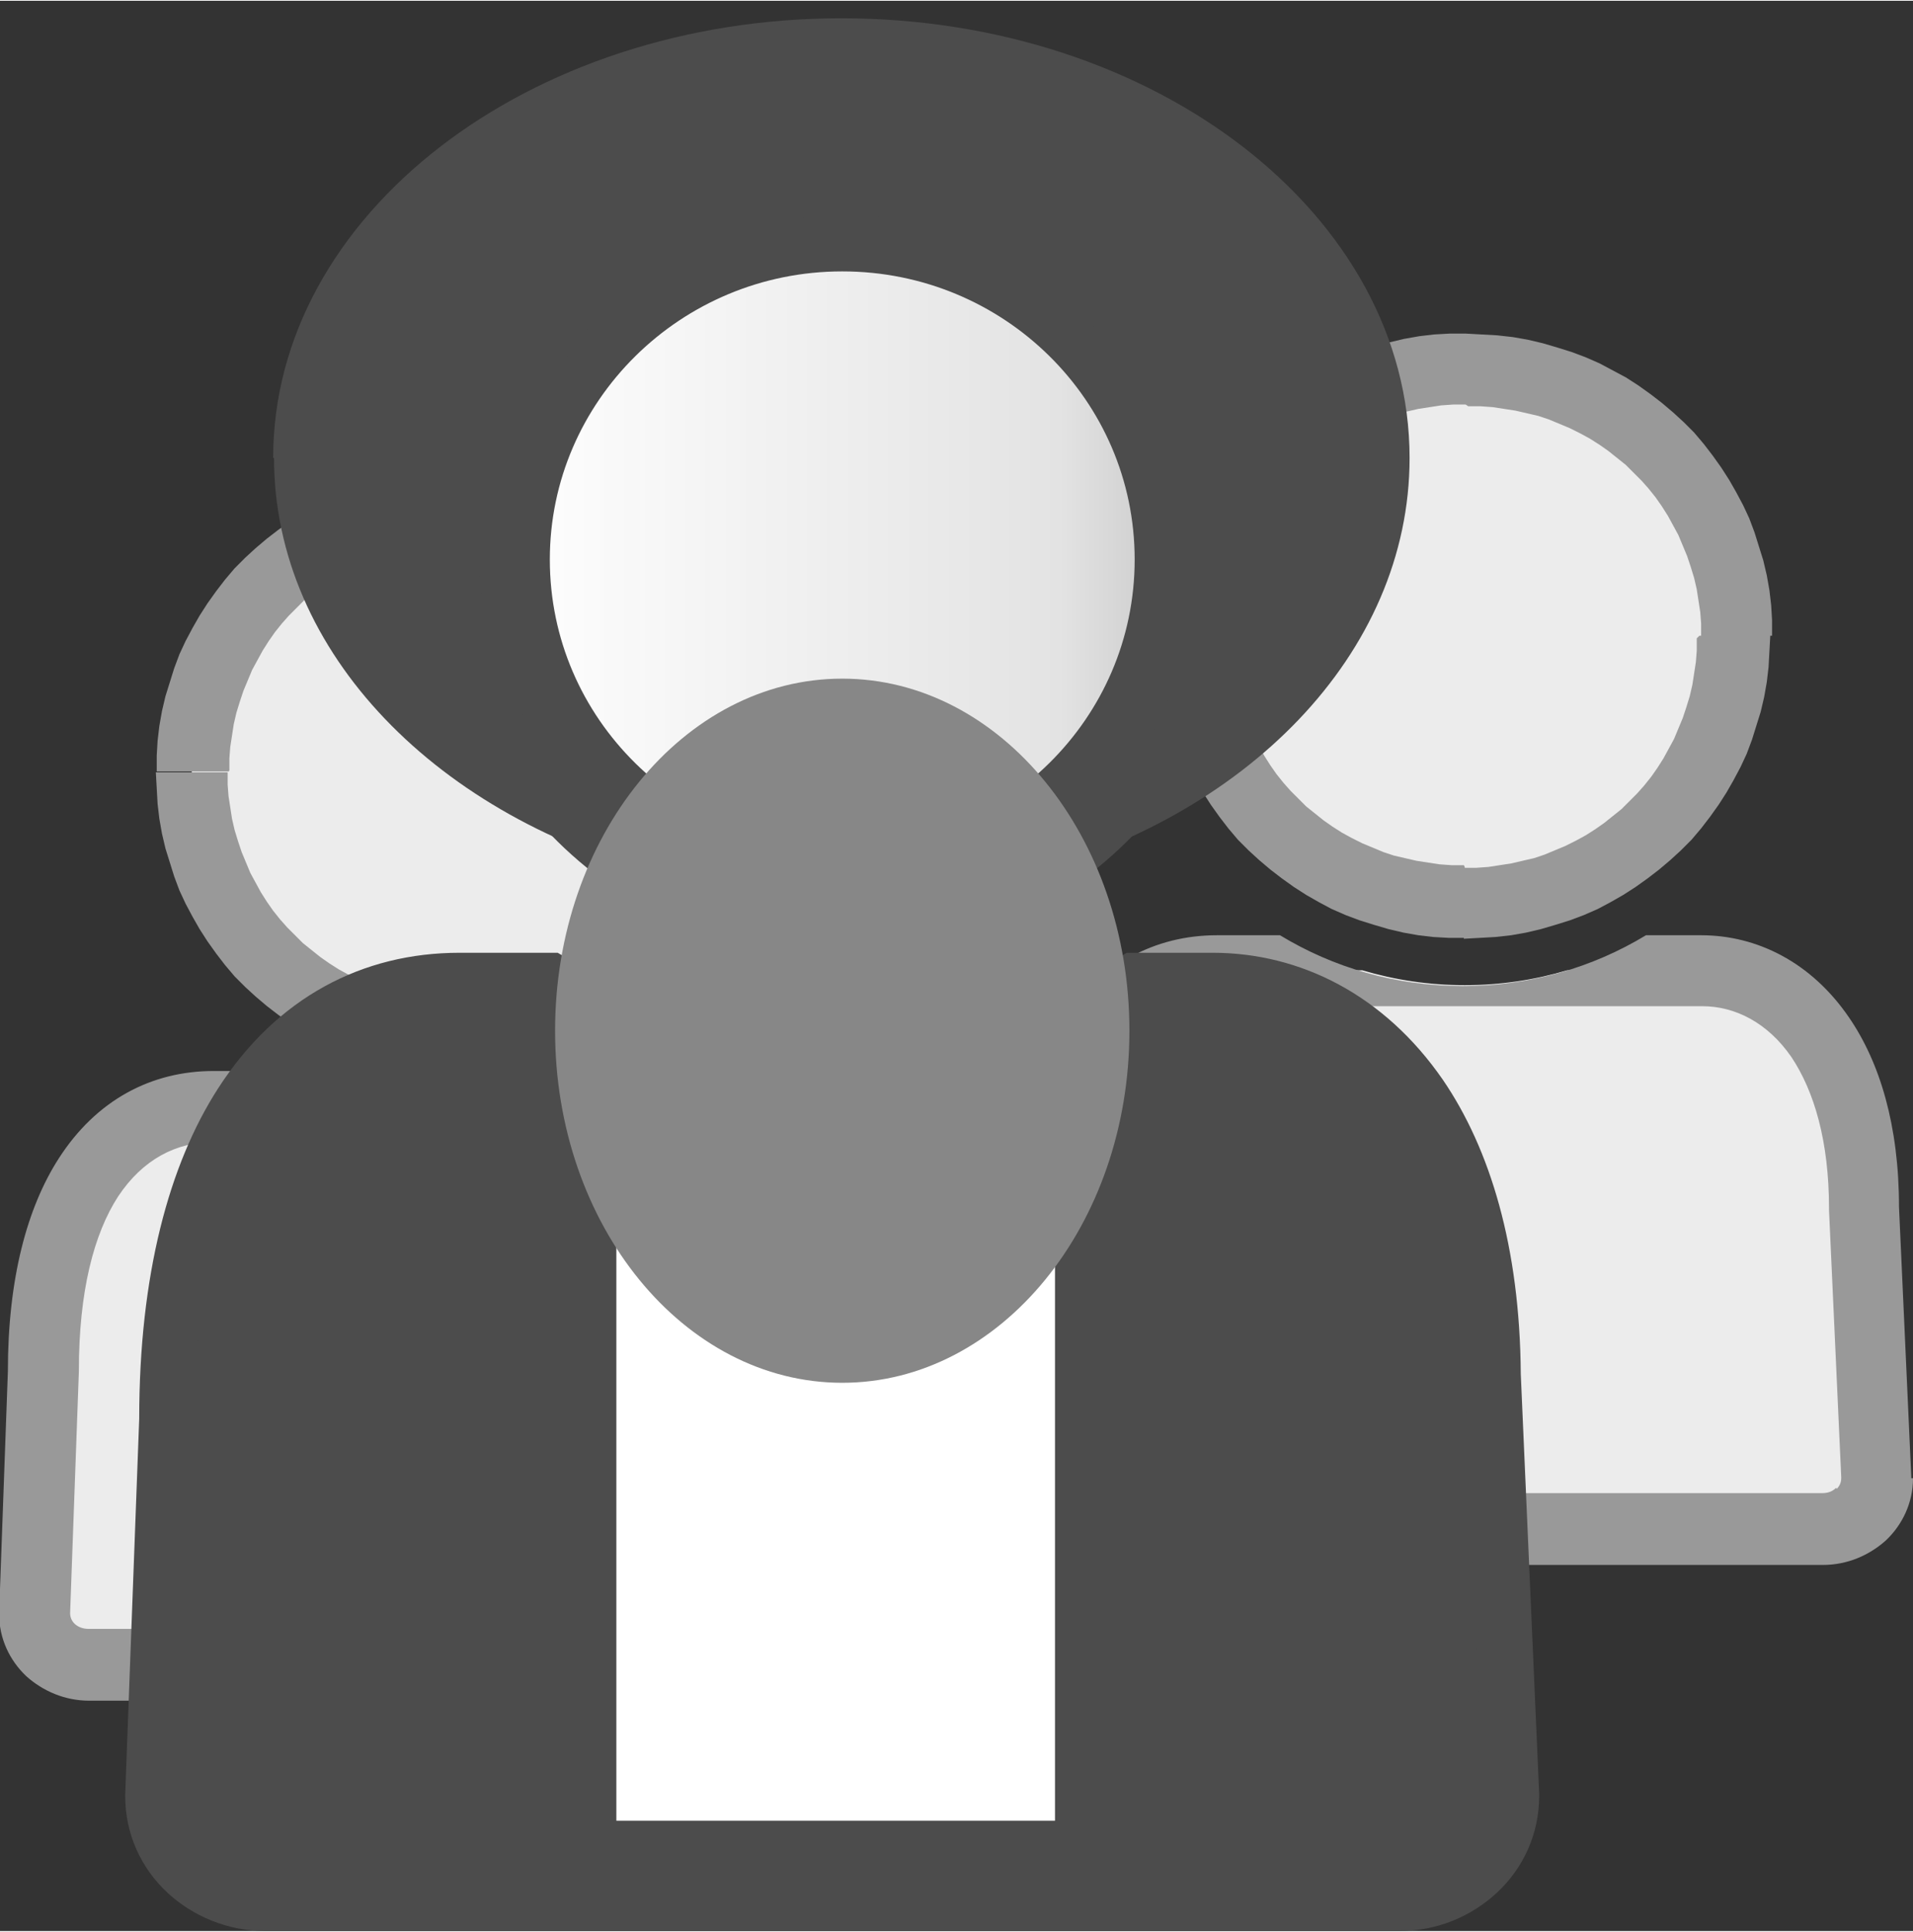 <?xml version="1.0" encoding="UTF-8"?>
<!DOCTYPE svg PUBLIC "-//W3C//DTD SVG 1.1//EN" "http://www.w3.org/Graphics/SVG/1.1/DTD/svg11.dtd">
<!-- Creator: CorelDRAW -->
<svg xmlns="http://www.w3.org/2000/svg" xml:space="preserve" width="0.421in" height="0.425in" style="shape-rendering:geometricPrecision; text-rendering:geometricPrecision; image-rendering:optimizeQuality; fill-rule:evenodd; clip-rule:evenodd"
viewBox="0 0 2.185 2.204"
 xmlns:xlink="http://www.w3.org/1999/xlink">
 <rect x="0" y="0" width="2.185" height="2.204" fill="#333333" stroke="none"/>
 <defs>
  <style type="text/css">
   <![CDATA[
    .str0 {stroke:#4C4C4C;stroke-width:0.126}
    .fil0 {fill:none;fill-rule:nonzero}
    .fil5 {fill:white}
    .fil6 {fill:#4C4C4C;fill-rule:nonzero}
    .fil8 {fill:#878787;fill-rule:nonzero}
    .fil2 {fill:#999999;fill-rule:nonzero}
    .fil7 {fill:url(#id0);fill-rule:nonzero}
    .fil4 {fill:url(#id1);fill-rule:nonzero}
    .fil3 {fill:url(#id2);fill-rule:nonzero}
    .fil1 {fill:url(#id3);fill-rule:nonzero}
   ]]>
  </style>
  <linearGradient id="id0" gradientUnits="userSpaceOnUse" x1="0.565" y1="0.638" x2="1.359" y2="0.638">
   <stop offset="0" style="stop-color:white"/>
   <stop offset="0.812" style="stop-color:#E3E3E3"/>
   <stop offset="1" style="stop-color:#C6C6C6"/>
  </linearGradient>
  <linearGradient id="id1" gradientUnits="userSpaceOnUse" x1="0.225" y1="0.881" x2="0.829" y2="0.881">
   <stop offset="0" style="stop-color:#ECECEC"/>
   <stop offset="0.812" style="stop-color:#ECECEC"/>
   <stop offset="1" style="stop-color:#ECECEC"/>
  </linearGradient>
  <linearGradient id="id2" gradientUnits="userSpaceOnUse" x1="1.371" y1="0.725" x2="1.975" y2="0.725">
   <stop offset="0" style="stop-color:#ECECEC"/>
   <stop offset="0.812" style="stop-color:#ECECEC"/>
   <stop offset="1" style="stop-color:#ECECEC"/>
  </linearGradient>
  <linearGradient id="id3" gradientUnits="userSpaceOnUse" x1="1.196" y1="1.426" x2="2.135" y2="1.426">
   <stop offset="0" style="stop-color:#ECECEC"/>
   <stop offset="0.812" style="stop-color:#ECECEC"/>
   <stop offset="1" style="stop-color:#ECECEC"/>
  </linearGradient>
 </defs>
 <g id="Layer_x0020_1">
  <path class="fil0" d="M1.31 0.725c0,0.198 0.162,0.358 0.363,0.358 0.2,0 0.363,-0.16 0.363,-0.358 0,-0.198 -0.162,-0.358 -0.363,-0.358 -0.2,0 -0.363,0.16 -0.363,0.358z"/>
  <path class="fil1" d="M2.145 1.687c0,0.032 -0.028,0.059 -0.062,0.059l-0.834 0c-0.035,0 -0.062,-0.026 -0.062,-0.059l0.01 -0.278c0,-0.205 0.085,-0.302 0.195,-0.302l0.164 0c0.037,0.011 0.076,0.017 0.117,0.017 0.041,0 0.08,-0.006 0.117,-0.017l0.155 0c0.096,0 0.186,0.088 0.186,0.271l0.014 0.308z"/>
  <path class="fil2" d="M2.185 1.687c0,0.028 -0.012,0.053 -0.031,0.071 -0.019,0.017 -0.044,0.028 -0.072,0.028l0 -0 -0.834 0 0 0c-0.028,0 -0.053,-0.011 -0.072,-0.028 -0.019,-0.018 -0.031,-0.043 -0.031,-0.071l0 -0.001 0.01 -0.276 -0 0c0,-0.106 0.022,-0.187 0.058,-0.243 0.043,-0.067 0.106,-0.1 0.177,-0.1l0.072 0c0.061,0.037 0.132,0.058 0.209,0.058 0.076,0 0.148,-0.021 0.209,-0.058l0.063 0c0.064,0 0.126,0.031 0.169,0.094 0.035,0.051 0.057,0.123 0.057,0.216l0.014 0.308 0 0.002zm-0.087 0.012c0.003,-0.003 0.005,-0.007 0.005,-0.012l8.16571e-005 0 -0.014 -0.306 0 -0.002c0,-0.077 -0.017,-0.134 -0.043,-0.173 -0.027,-0.039 -0.064,-0.058 -0.102,-0.058l-0.553 0c-0.044,0 -0.082,0.02 -0.11,0.062 -0.028,0.043 -0.045,0.109 -0.045,0.199l-0 0.001 -0.01 0.276 0 0c0,0.005 0.002,0.009 0.005,0.012 0.004,0.004 0.01,0.006 0.016,0.006l0 0 0.834 0 0 -0c0.007,0 0.012,-0.002 0.016,-0.006z"/>
  <g>
   <path class="fil3" d="M1.365 0.725c0,0.168 0.138,0.304 0.308,0.304 0.17,0 0.308,-0.136 0.308,-0.304 0,-0.168 -0.138,-0.304 -0.308,-0.304 -0.17,0 -0.308,0.136 -0.308,0.304z"/>
   <path id="1" class="fil2" d="M1.673 0.989l0 0.081 0 -0 -0.018 -0 -0.018 -0.001 -0.017 -0.002 -0.017 -0.003 -0.017 -0.004 -0.017 -0.005 -0.016 -0.005 -0.016 -0.006 -0.016 -0.007 -0.015 -0.008 -0.014 -0.008 -0.014 -0.009 -0.014 -0.01 -0.013 -0.01 -0.013 -0.011 -0.012 -0.011 -0.012 -0.012 -0.011 -0.013 -0.01 -0.013 -0.01 -0.014 -0.009 -0.014 -0.008 -0.014 -0.008 -0.015 -0.007 -0.015 -0.006 -0.016 -0.005 -0.016 -0.005 -0.016 -0.004 -0.017 -0.003 -0.017 -0.002 -0.017 -0.001 -0.018 -0.001 -0.018 0.082 0 0 0.014 0.001 0.013 0.002 0.013 0.002 0.013 0.003 0.013 0.004 0.013 0.004 0.012 0.005 0.012 0.005 0.012 0.006 0.011 0.006 0.011 0.007 0.011 0.007 0.01 0.008 0.01 0.008 0.009 0.009 0.009 0.009 0.009 0.01 0.008 0.01 0.008 0.01 0.007 0.011 0.007 0.011 0.006 0.012 0.006 0.012 0.005 0.012 0.005 0.012 0.004 0.013 0.003 0.013 0.003 0.013 0.002 0.013 0.002 0.014 0.001 0.014 0 0 -0zm0 0l0 -8.16571e-005 0 -8.16571e-005 0 0zm0.268 -0.264l0.081 0 0 0 -0.001 0.018 -0.001 0.018 -0.002 0.017 -0.003 0.017 -0.004 0.017 -0.005 0.016 -0.005 0.016 -0.006 0.016 -0.007 0.015 -0.008 0.015 -0.008 0.014 -0.009 0.014 -0.01 0.014 -0.01 0.013 -0.011 0.013 -0.012 0.012 -0.012 0.011 -0.013 0.011 -0.013 0.01 -0.014 0.01 -0.014 0.009 -0.014 0.008 -0.015 0.008 -0.016 0.007 -0.016 0.006 -0.016 0.005 -0.017 0.005 -0.017 0.004 -0.017 0.003 -0.018 0.002 -0.018 0.001 -0.018 0.001 0 -0.081 0.014 -0 0.014 -0.001 0.013 -0.002 0.013 -0.002 0.013 -0.003 0.013 -0.003 0.012 -0.004 0.012 -0.005 0.012 -0.005 0.012 -0.006 0.011 -0.006 0.011 -0.007 0.01 -0.007 0.01 -0.008 0.01 -0.008 0.009 -0.009 0.009 -0.009 0.008 -0.009 0.008 -0.01 0.007 -0.01 0.007 -0.011 0.006 -0.011 0.006 -0.011 0.005 -0.012 0.005 -0.012 0.004 -0.012 0.004 -0.013 0.003 -0.013 0.002 -0.013 0.002 -0.013 0.001 -0.013 0 -0.014 0 0zm-0 0l8.16571e-005 0 8.16571e-005 0 -0 0zm-0.267 -0.264l0 -0.081 0 -0 0.018 0.001 0.018 0.001 0.018 0.002 0.017 0.003 0.017 0.004 0.017 0.005 0.016 0.005 0.016 0.006 0.016 0.007 0.015 0.008 0.015 0.008 0.014 0.009 0.014 0.01 0.013 0.01 0.013 0.011 0.012 0.011 0.012 0.012 0.011 0.013 0.01 0.013 0.01 0.014 0.009 0.014 0.008 0.014 0.008 0.015 0.007 0.015 0.006 0.016 0.005 0.016 0.005 0.016 0.004 0.017 0.003 0.017 0.002 0.017 0.001 0.017 0 0.018 -0.081 0 -0 -0.014 -0.001 -0.013 -0.002 -0.013 -0.002 -0.013 -0.003 -0.013 -0.004 -0.013 -0.004 -0.012 -0.005 -0.012 -0.005 -0.012 -0.006 -0.011 -0.006 -0.011 -0.007 -0.011 -0.007 -0.01 -0.008 -0.01 -0.008 -0.009 -0.009 -0.009 -0.009 -0.009 -0.01 -0.008 -0.01 -0.008 -0.01 -0.007 -0.011 -0.007 -0.011 -0.006 -0.012 -0.006 -0.012 -0.005 -0.012 -0.005 -0.012 -0.004 -0.013 -0.003 -0.013 -0.003 -0.013 -0.002 -0.013 -0.002 -0.014 -0.001 -0.014 -0 0 -0zm0 0l0 -8.16571e-005 0 -8.16571e-005 0 0zm-0.267 0.263l-0.082 0 0 0 0 -0.018 0.001 -0.017 0.002 -0.017 0.003 -0.017 0.004 -0.017 0.005 -0.016 0.005 -0.016 0.006 -0.016 0.007 -0.015 0.008 -0.015 0.008 -0.014 0.009 -0.014 0.01 -0.014 0.01 -0.013 0.011 -0.013 0.012 -0.012 0.012 -0.011 0.013 -0.011 0.013 -0.01 0.014 -0.01 0.014 -0.009 0.015 -0.008 0.015 -0.008 0.016 -0.007 0.016 -0.006 0.016 -0.005 0.017 -0.005 0.017 -0.004 0.017 -0.003 0.017 -0.002 0.018 -0.001 0.018 -0 0 0.081 -0.014 0 -0.014 0.001 -0.013 0.002 -0.013 0.002 -0.013 0.003 -0.013 0.003 -0.012 0.004 -0.012 0.005 -0.012 0.005 -0.012 0.006 -0.011 0.006 -0.011 0.007 -0.01 0.007 -0.01 0.008 -0.01 0.008 -0.009 0.009 -0.009 0.009 -0.008 0.009 -0.008 0.01 -0.007 0.01 -0.007 0.011 -0.006 0.011 -0.006 0.011 -0.005 0.012 -0.005 0.012 -0.004 0.012 -0.004 0.013 -0.003 0.013 -0.002 0.013 -0.002 0.013 -0.001 0.013 -0 0.014 0 0zm-0 0l8.16571e-005 0 8.16571e-005 0 -0 0z"/>
  </g>
  <path class="fil0" d="M0.165 0.881c0,0.198 0.162,0.358 0.363,0.358 0.2,0 0.363,-0.16 0.363,-0.358 0,-0.198 -0.162,-0.358 -0.363,-0.358 -0.2,0 -0.363,0.16 -0.363,0.358z"/>
  <path class="fil1" d="M0.999 1.842c0,0.032 -0.028,0.059 -0.062,0.059l-0.834 0c-0.035,0 -0.062,-0.026 -0.062,-0.059l0.01 -0.278c0,-0.205 0.085,-0.302 0.195,-0.302l0.164 0c0.037,0.011 0.076,0.017 0.117,0.017 0.041,0 0.08,-0.006 0.117,-0.017l0.155 0c0.096,0 0.186,0.088 0.186,0.271l0.014 0.308z"/>
  <path class="fil2" d="M1.039 1.842c0,0.028 -0.012,0.053 -0.031,0.071 -0.019,0.017 -0.044,0.028 -0.072,0.028l0 -0 -0.834 0 0 0c-0.028,0 -0.053,-0.011 -0.072,-0.028 -0.019,-0.018 -0.031,-0.043 -0.031,-0.071l0 -0.001 0.01 -0.276 -0 0c0,-0.106 0.022,-0.187 0.058,-0.243 0.043,-0.067 0.106,-0.1 0.177,-0.1l0.072 0c0.061,0.037 0.132,0.058 0.209,0.058 0.076,0 0.148,-0.021 0.209,-0.058l0.063 0c0.064,0 0.126,0.031 0.169,0.094 0.035,0.051 0.057,0.123 0.057,0.216l0.014 0.308 0 0.002zm-0.087 0.012c0.003,-0.003 0.005,-0.007 0.005,-0.012l8.16571e-005 0 -0.014 -0.306 0 -0.002c0,-0.077 -0.017,-0.134 -0.043,-0.173 -0.027,-0.039 -0.064,-0.058 -0.102,-0.058l-0.553 0c-0.044,0 -0.082,0.02 -0.11,0.062 -0.028,0.043 -0.045,0.109 -0.045,0.199l-0 0.001 -0.01 0.276 0 0c0,0.005 0.002,0.009 0.005,0.012 0.004,0.004 0.01,0.006 0.016,0.006l0 0 0.834 0 0 -0c0.007,0 0.012,-0.002 0.016,-0.006z"/>
  <g>
   <path class="fil4" d="M0.219 0.881c0,0.168 0.138,0.304 0.308,0.304 0.17,0 0.308,-0.136 0.308,-0.304 0,-0.168 -0.138,-0.304 -0.308,-0.304 -0.17,0 -0.308,0.136 -0.308,0.304z"/>
   <path id="1" class="fil2" d="M0.527 1.145l0 0.081 0 -0 -0.018 -0 -0.018 -0.001 -0.017 -0.002 -0.017 -0.003 -0.017 -0.004 -0.017 -0.005 -0.016 -0.005 -0.016 -0.006 -0.016 -0.007 -0.015 -0.008 -0.014 -0.008 -0.014 -0.009 -0.014 -0.01 -0.013 -0.01 -0.013 -0.011 -0.012 -0.011 -0.012 -0.012 -0.011 -0.013 -0.01 -0.013 -0.01 -0.014 -0.009 -0.014 -0.008 -0.014 -0.008 -0.015 -0.007 -0.015 -0.006 -0.016 -0.005 -0.016 -0.005 -0.016 -0.004 -0.017 -0.003 -0.017 -0.002 -0.017 -0.001 -0.018 -0.001 -0.018 0.082 0 0 0.014 0.001 0.013 0.002 0.013 0.002 0.013 0.003 0.013 0.004 0.013 0.004 0.012 0.005 0.012 0.005 0.012 0.006 0.011 0.006 0.011 0.007 0.011 0.007 0.01 0.008 0.01 0.008 0.009 0.009 0.009 0.009 0.009 0.01 0.008 0.01 0.008 0.01 0.007 0.011 0.007 0.011 0.006 0.012 0.006 0.012 0.005 0.012 0.005 0.012 0.004 0.013 0.003 0.013 0.003 0.013 0.002 0.013 0.002 0.014 0.001 0.014 0 0 -0zm0 0l0 -8.16571e-005 0 -8.16571e-005 0 0zm0.268 -0.264l0.081 0 0 0 -0.001 0.018 -0.001 0.018 -0.002 0.017 -0.003 0.017 -0.004 0.017 -0.005 0.016 -0.005 0.016 -0.006 0.016 -0.007 0.015 -0.008 0.015 -0.008 0.014 -0.009 0.014 -0.01 0.014 -0.01 0.013 -0.011 0.013 -0.012 0.012 -0.012 0.011 -0.013 0.011 -0.013 0.01 -0.014 0.01 -0.014 0.009 -0.014 0.008 -0.015 0.008 -0.016 0.007 -0.016 0.006 -0.016 0.005 -0.017 0.005 -0.017 0.004 -0.017 0.003 -0.018 0.002 -0.018 0.001 -0.018 0.001 0 -0.081 0.014 -0 0.014 -0.001 0.013 -0.002 0.013 -0.002 0.013 -0.003 0.013 -0.003 0.012 -0.004 0.012 -0.005 0.012 -0.005 0.012 -0.006 0.011 -0.006 0.011 -0.007 0.01 -0.007 0.01 -0.008 0.01 -0.008 0.009 -0.009 0.009 -0.009 0.008 -0.009 0.008 -0.01 0.007 -0.01 0.007 -0.011 0.006 -0.011 0.006 -0.011 0.005 -0.012 0.005 -0.012 0.004 -0.012 0.004 -0.013 0.003 -0.013 0.002 -0.013 0.002 -0.013 0.001 -0.013 0 -0.014 0 0zm-0 0l8.16571e-005 0 8.16571e-005 0 -0 0zm-0.267 -0.264l0 -0.081 0 -0 0.018 0.001 0.018 0.001 0.018 0.002 0.017 0.003 0.017 0.004 0.017 0.005 0.016 0.005 0.016 0.006 0.016 0.007 0.015 0.008 0.015 0.008 0.014 0.009 0.014 0.01 0.013 0.01 0.013 0.011 0.012 0.011 0.012 0.012 0.011 0.013 0.01 0.013 0.01 0.014 0.009 0.014 0.008 0.014 0.008 0.015 0.007 0.015 0.006 0.016 0.005 0.016 0.005 0.016 0.004 0.017 0.003 0.017 0.002 0.017 0.001 0.017 0 0.018 -0.081 0 -0 -0.014 -0.001 -0.013 -0.002 -0.013 -0.002 -0.013 -0.003 -0.013 -0.004 -0.013 -0.004 -0.012 -0.005 -0.012 -0.005 -0.012 -0.006 -0.011 -0.006 -0.011 -0.007 -0.011 -0.007 -0.01 -0.008 -0.01 -0.008 -0.009 -0.009 -0.009 -0.009 -0.009 -0.01 -0.008 -0.01 -0.008 -0.01 -0.007 -0.011 -0.007 -0.011 -0.006 -0.012 -0.006 -0.012 -0.005 -0.012 -0.005 -0.012 -0.004 -0.013 -0.003 -0.013 -0.003 -0.013 -0.002 -0.013 -0.002 -0.014 -0.001 -0.014 -0 0 -0zm0 0l0 -8.16571e-005 0 -8.16571e-005 0 0zm-0.267 0.263l-0.082 0 0 0 0 -0.018 0.001 -0.017 0.002 -0.017 0.003 -0.017 0.004 -0.017 0.005 -0.016 0.005 -0.016 0.006 -0.016 0.007 -0.015 0.008 -0.015 0.008 -0.014 0.009 -0.014 0.01 -0.014 0.01 -0.013 0.011 -0.013 0.012 -0.012 0.012 -0.011 0.013 -0.011 0.013 -0.01 0.014 -0.01 0.014 -0.009 0.015 -0.008 0.015 -0.008 0.016 -0.007 0.016 -0.006 0.016 -0.005 0.017 -0.005 0.017 -0.004 0.017 -0.003 0.017 -0.002 0.018 -0.001 0.018 -0 0 0.081 -0.014 0 -0.014 0.001 -0.013 0.002 -0.013 0.002 -0.013 0.003 -0.013 0.003 -0.012 0.004 -0.012 0.005 -0.012 0.005 -0.012 0.006 -0.011 0.006 -0.011 0.007 -0.01 0.007 -0.01 0.008 -0.01 0.008 -0.009 0.009 -0.009 0.009 -0.008 0.009 -0.008 0.01 -0.007 0.01 -0.007 0.011 -0.006 0.011 -0.006 0.011 -0.005 0.012 -0.005 0.012 -0.004 0.012 -0.004 0.013 -0.003 0.013 -0.002 0.013 -0.002 0.013 -0.001 0.013 -0 0.014 0 0zm-0 0l8.16571e-005 0 8.16571e-005 0 -0 0z"/>
  </g>
  <rect class="fil5" x="0.609" y="1.212" width="0.698" height="0.928"/>
  <g>
   <path class="fil0" d="M0.398 0.556c0,0.308 0.252,0.556 0.564,0.556 0.311,0 0.564,-0.249 0.564,-0.556 0,-0.307 -0.252,-0.556 -0.564,-0.556 -0.311,0 -0.564,0.249 -0.564,0.556z"/>
   <path class="fil6" d="M1.758 2.05c0,0.043 -0.018,0.082 -0.048,0.11 -0.029,0.027 -0.068,0.044 -0.112,0.044l0 -0 -1.295 0 0 0c-0.043,0 -0.083,-0.017 -0.112,-0.044 -0.03,-0.028 -0.048,-0.067 -0.048,-0.11l0 -0.002 0.016 -0.429 -0 0c0,-0.164 0.034,-0.29 0.09,-0.377 0.067,-0.104 0.165,-0.155 0.276,-0.155l0.112 0c0.095,0.057 0.206,0.09 0.325,0.09 0.119,0 0.23,-0.033 0.325,-0.09l0.098 0c0.1,0 0.196,0.048 0.263,0.145 0.054,0.079 0.088,0.191 0.089,0.336l0.021 0.479 0 0.003zm-0.135 0.019c0.005,-0.005 0.008,-0.012 0.008,-0.019l0 0 -0.021 -0.476 0 -0.003c0,-0.119 -0.026,-0.208 -0.067,-0.268 -0.042,-0.061 -0.099,-0.09 -0.159,-0.09l-0.859 0c-0.068,0 -0.128,0.032 -0.17,0.097 -0.044,0.067 -0.07,0.169 -0.07,0.309l-0 0.002 -0.016 0.429 0 0c0,0.007 0.003,0.014 0.008,0.019 0.006,0.006 0.015,0.009 0.025,0.009l0 0 1.295 0 0 -0c0.01,0 0.019,-0.004 0.026,-0.009z"/>
   <path class="fil7 str0" d="M0.565 0.638c0,0.217 0.178,0.392 0.397,0.392 0.219,0 0.397,-0.175 0.397,-0.392 0,-0.217 -0.178,-0.392 -0.397,-0.392 -0.219,0 -0.397,0.176 -0.397,0.392z"/>
   <path class="fil6" d="M1.695 2.05c0,0.05 -0.043,0.091 -0.097,0.091l-0.393 0 0 -0.991 0.179 0c0.15,0 0.289,0.136 0.289,0.421l0.021 0.479zm-0.99 0.091l-0.402 0c-0.054,0 -0.097,-0.041 -0.097,-0.091l0.016 -0.432c0,-0.318 0.132,-0.469 0.303,-0.469l0.179 0 0 0.991z"/>
   <path class="fil0" d="M1.446 0.621c0,-0.218 -0.217,-0.395 -0.484,-0.395 -0.267,0 -0.484,0.177 -0.484,0.395"/>
   <path class="fil6" d="M0.313 0.522c0,0.223 0.188,0.412 0.449,0.478 -0.128,-0.08 -0.217,-0.235 -0.221,-0.414l0.051 0c0,-0.092 0.04,-0.176 0.104,-0.237 0.068,-0.064 0.162,-0.104 0.266,-0.104 0.105,0 0.199,0.04 0.266,0.104 0.064,0.062 0.104,0.145 0.104,0.237l0.051 0c-0.004,0.179 -0.093,0.334 -0.221,0.414 0.26,-0.065 0.448,-0.254 0.448,-0.478 0,-0.277 -0.29,-0.502 -0.649,-0.502 -0.358,0 -0.649,0.225 -0.649,0.502z"/>
   <path class="fil8" d="M1.29 1.176c0,0.222 -0.147,0.402 -0.328,0.402 -0.181,0 -0.328,-0.18 -0.328,-0.402 0,-0.222 0.147,-0.402 0.328,-0.402 0.181,0 0.328,0.18 0.328,0.402z"/>
  </g>
 </g>
</svg>
